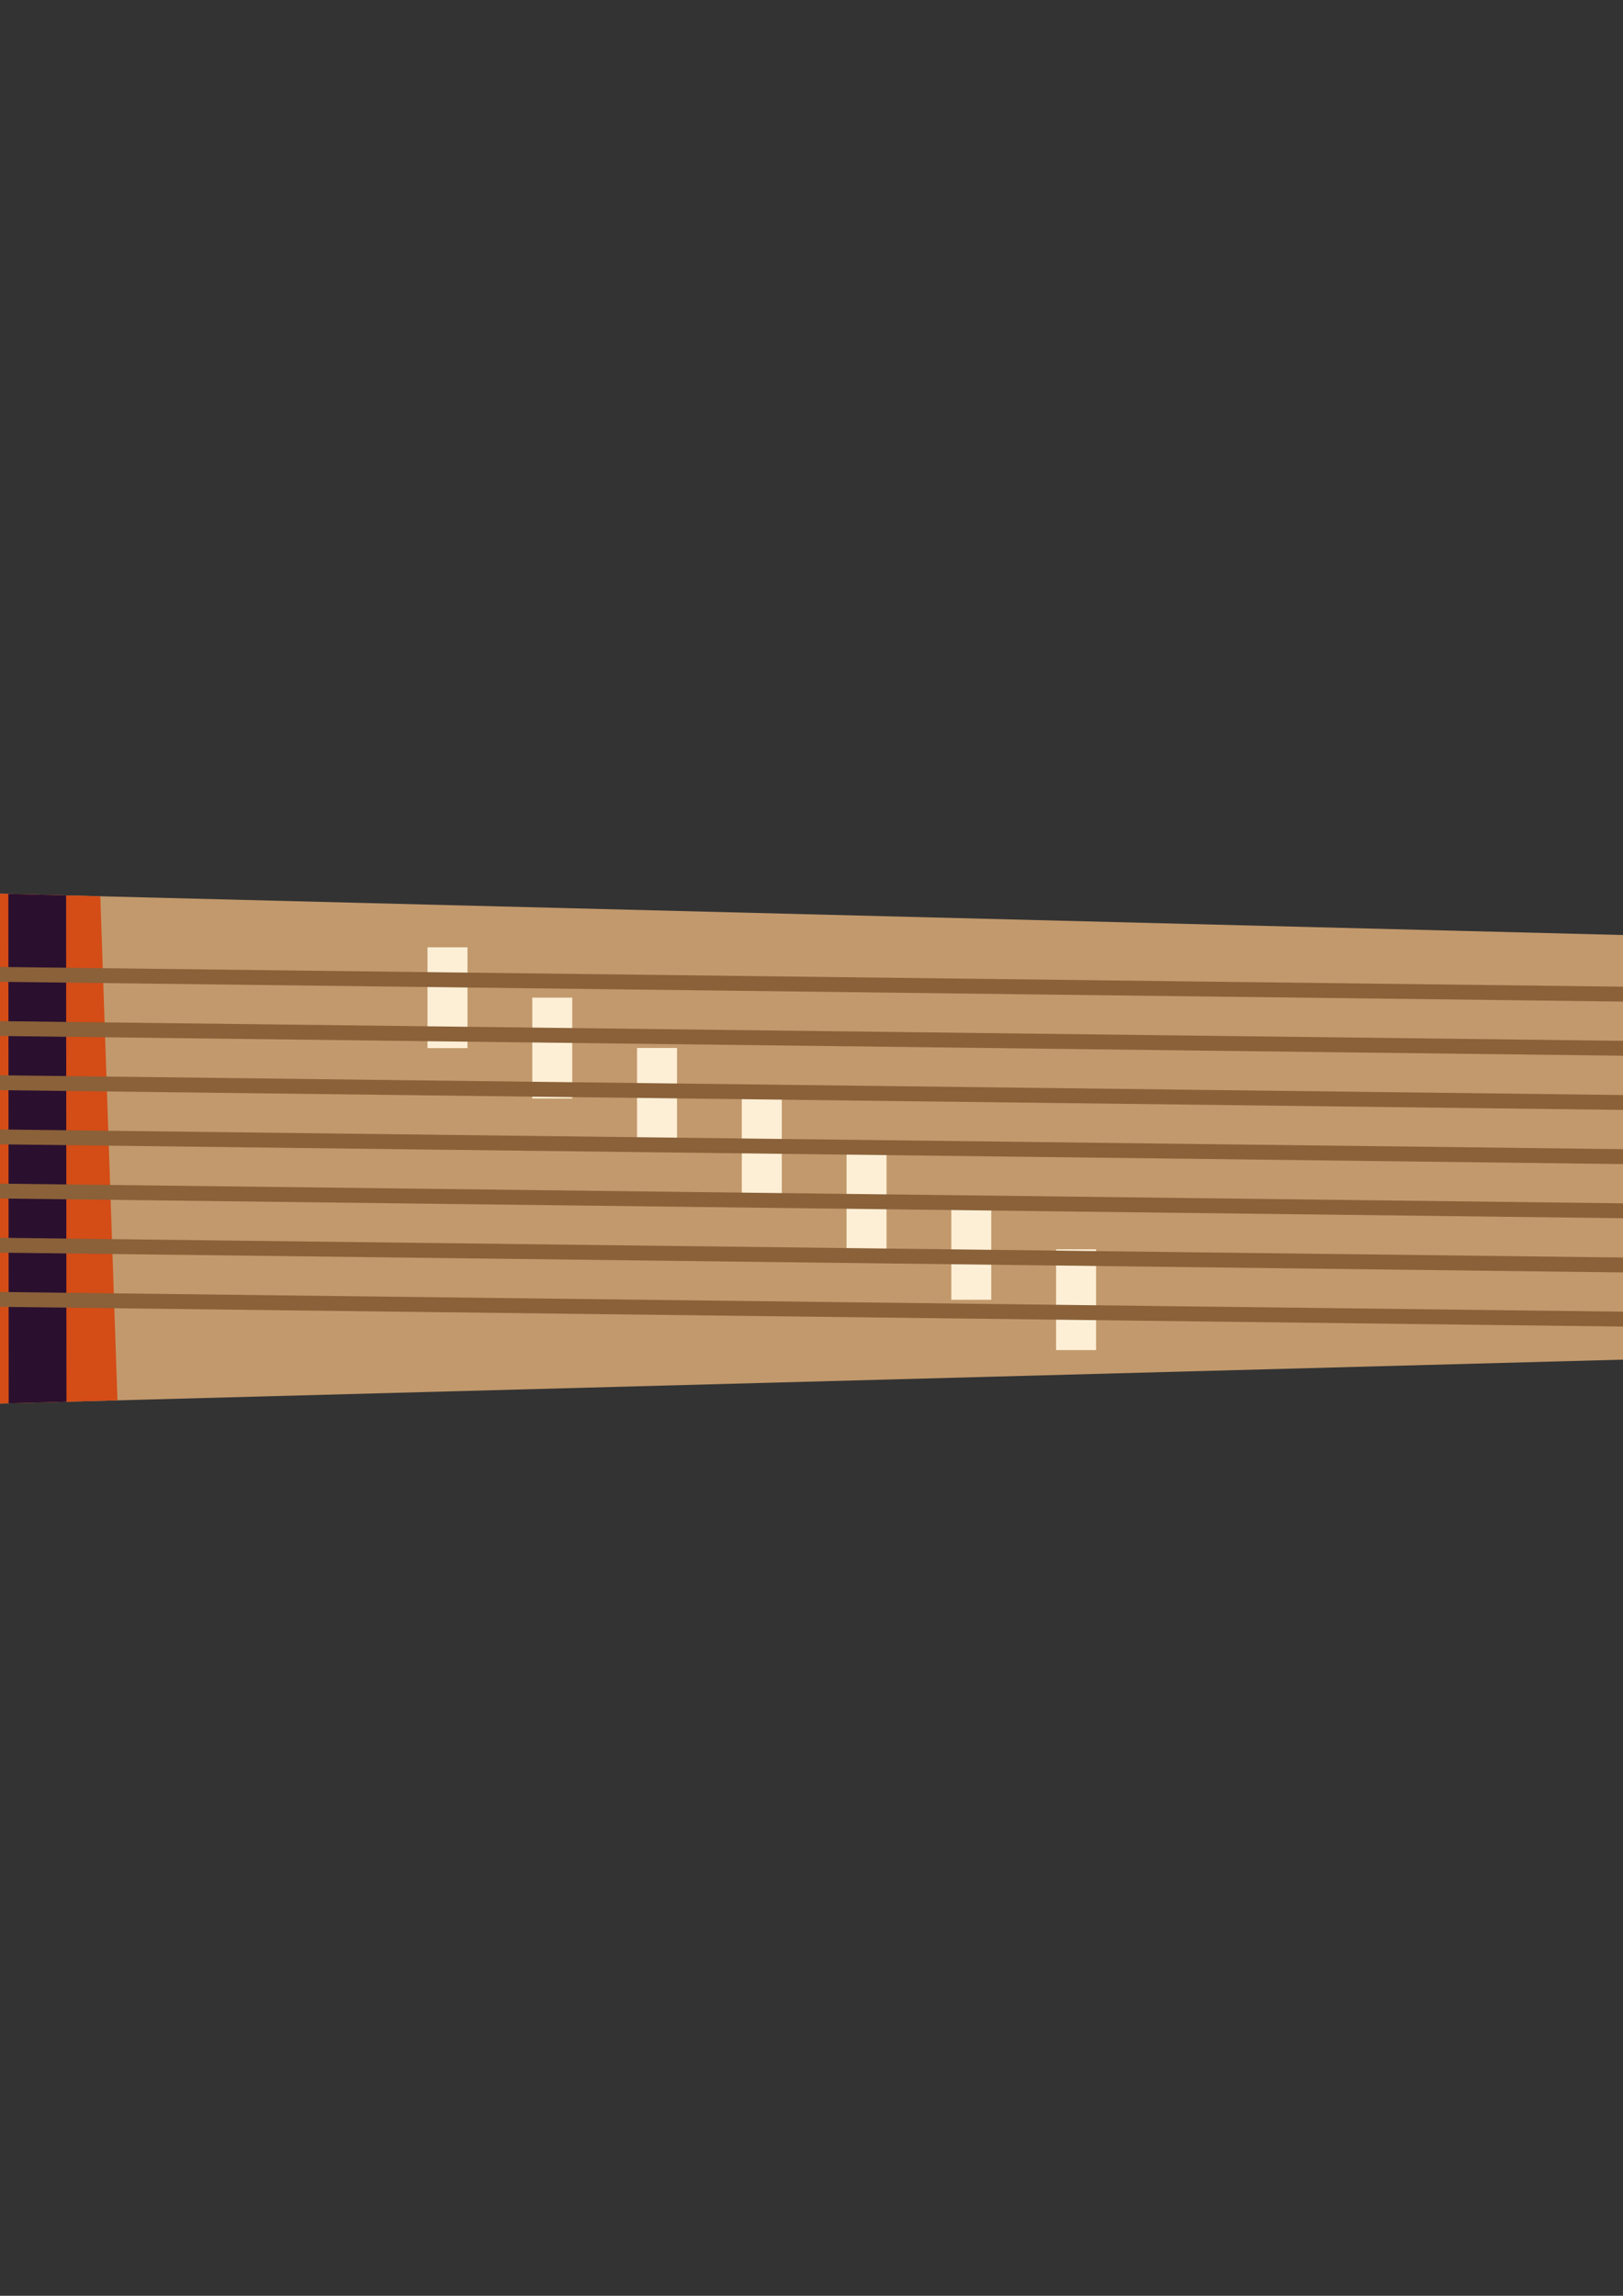 <?xml version="1.0" encoding="utf-8"?>
<!-- Generator: Adobe Illustrator 24.0.0, SVG Export Plug-In . SVG Version: 6.00 Build 0)  -->
<svg version="1.1" id="Layer_1" xmlns="http://www.w3.org/2000/svg" xmlns:xlink="http://www.w3.org/1999/xlink" x="0px" y="0px"
	 viewBox="0 0 595.28 841.89" style="enable-background:new 0 0 595.28 841.89;" xml:space="preserve">
<rect x="0" y="0" width="595.28" height="841.89" fill="#333333" stroke="none"/>
<style type="text/css">
	.st0{fill:#C2996C;}
	.st1{fill:#D44C16;}
	.st2{fill:#FDEFD6;}
	.st3{fill:#2B0F2E;}
	.st4{fill:none;stroke:#8A6139;stroke-width:5.452;stroke-linecap:round;stroke-linejoin:round;stroke-miterlimit:10;}
</style>
<g>
	<path class="st0" d="M657.87,496.9l-721.73,19.51c-11.42,0.31-20.83-10.82-20.84-24.66l-0.11-140.95
		c-0.01-13.84,9.37-24.98,20.8-24.69l721.76,18.36c11.08,0.28,19.94,11.24,19.95,24.66l0.08,103.09
		C677.79,485.63,668.95,496.6,657.87,496.9z"/>
	<path class="st1" d="M43.08,513.52l-106.94,2.89c-11.42,0.31-20.83-10.82-20.84-24.66l-0.11-140.95
		c-0.01-13.84,9.37-24.98,20.8-24.69l100.8,2.56L43.08,513.52z"/>
	<g>
		<rect x="156.8" y="347.39" class="st2" width="14.66" height="36.97"/>
		<rect x="195.23" y="365.85" class="st2" width="14.66" height="36.97"/>
		<rect x="233.65" y="384.3" class="st2" width="14.66" height="36.97"/>
		<rect x="272.08" y="402.75" class="st2" width="14.66" height="36.97"/>
		<rect x="310.5" y="421.21" class="st2" width="14.66" height="36.97"/>
		<rect x="348.92" y="439.66" class="st2" width="14.66" height="36.97"/>
		<rect x="387.35" y="458.12" class="st2" width="14.66" height="36.97"/>
	</g>
	<polygon class="st3" points="3.19,514.6 24.37,514.02 24.24,328.35 3.06,327.81 	"/>
	<polygon class="st3" points="598.04,498.6 619.22,497.95 619.16,343.55 597.98,342.94 	"/>
	<g>
		<polyline class="st4" points="-14.39,357.14 608.59,364.72 677.75,424.31 		"/>
		<polyline class="st4" points="-14.36,396.87 608.62,404.45 677.75,424.31 608.61,384.58 -14.37,377.01 		"/>
		<polyline class="st4" points="-14.33,436.6 608.65,444.17 677.75,424.31 608.64,424.31 -14.34,416.74 		"/>
		<polyline class="st4" points="-14.29,476.33 608.68,483.9 677.75,424.31 608.67,464.04 -14.31,456.46 		"/>
	</g>
</g>
</svg>
